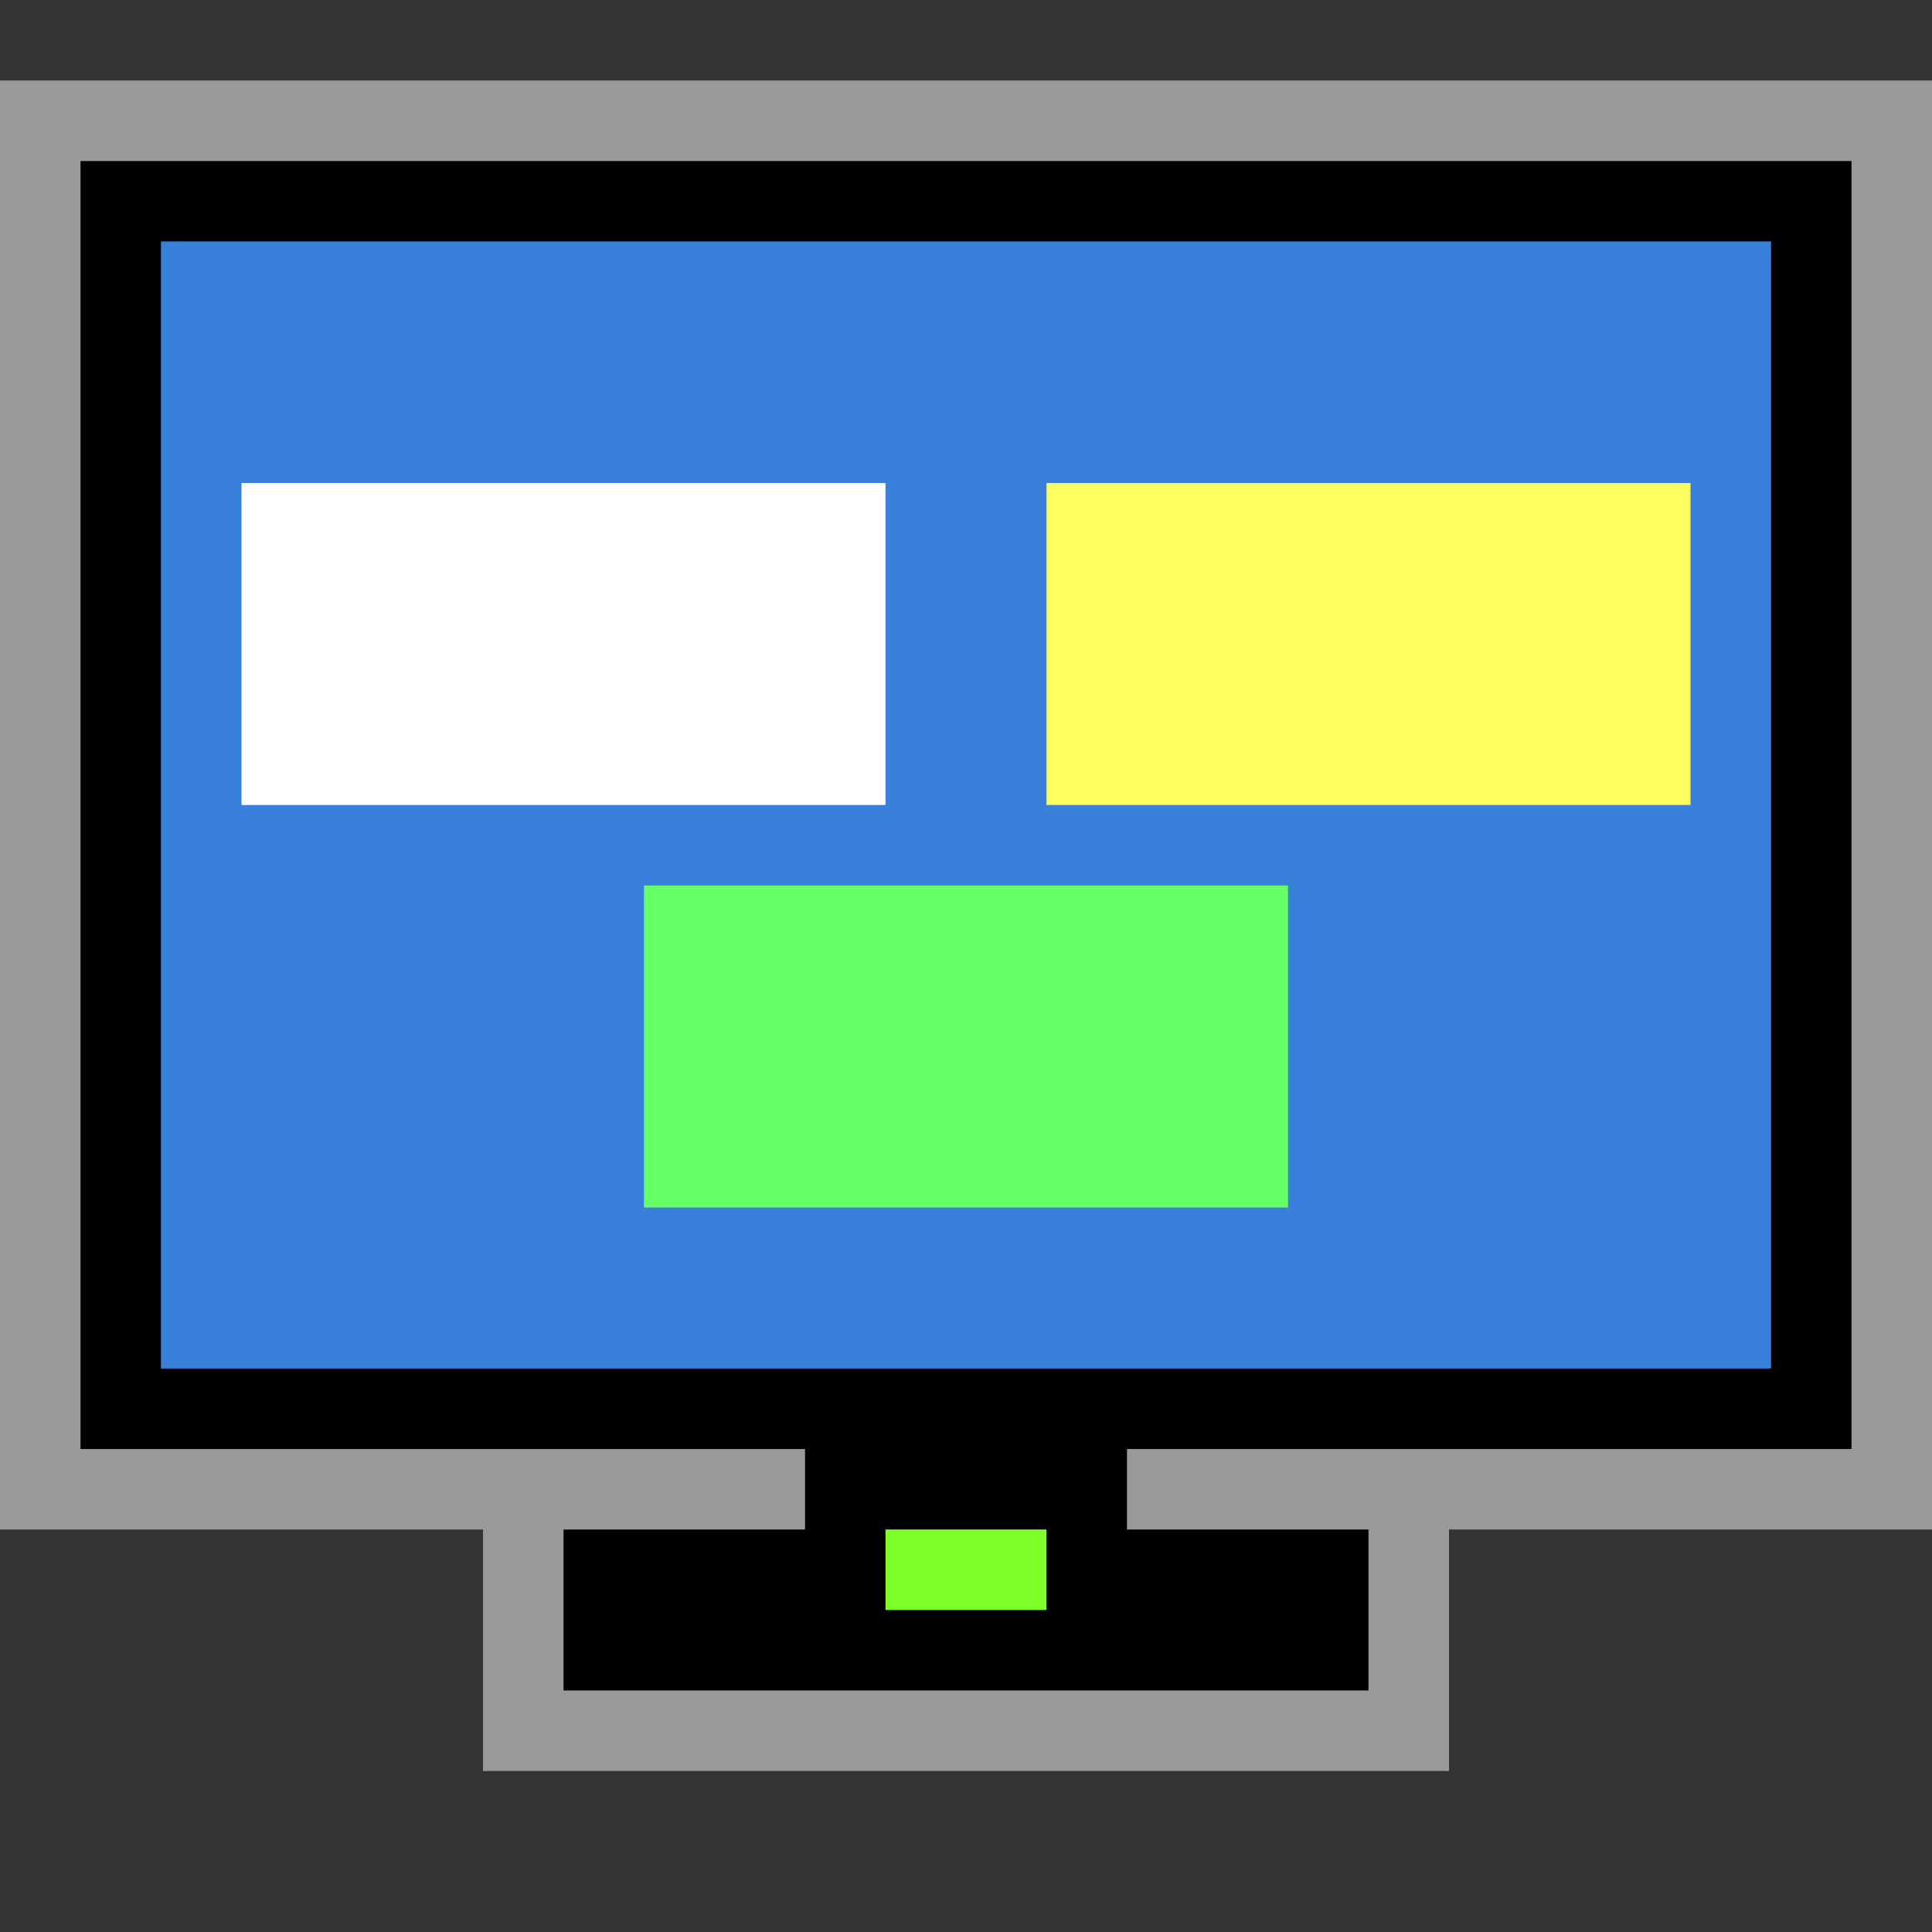 <svg width="24" version="1.1" xmlns="http://www.w3.org/2000/svg" viewBox="0 0 24 24" height="24">
<rect x="0" y="0" width="24" height="24" fill="#333333" stroke="none"/>
<path style="color:#4d4d4d" d="m 1,2 v 16 h 9 v 1 H 7 v 2 h 10 v -2 h -3 v -1 h 9 V 2 Z M 2,3 H 22 V 17 H 2 Z"/>
<path style="opacity:.5;fill:#fff;-inkscape-stroke:none;color:#000;stroke-width:1.177" d="M 0,1 V 19 H 10 V 18 H 1 V 2 h 22 v 16 h -9 v 1 H 24 V 1 Z m 6,18 v 3 h 12 v -3 h -1 v 2 H 7 v -2 z"/>
<path style="fill:#3880d9;stroke-width:2.171" d="M 2,3 H 22 V 17 H 2 Z"/>
<path style="fill:#7fff2a;stroke-width:.53" d="m 11,19 h 2 v 1 h -2 z"/>
<g style="stroke-width:1.159;stroke-linecap:round">
<rect width="8" x="3" y="6" height="4" style="fill:#fff"/>
<rect width="8" x="13" y="6" height="4" style="fill:#fcff5f"/>
<rect width="8" x="8" y="11" height="4" style="fill:#67ff67"/>
</g>
</svg>
